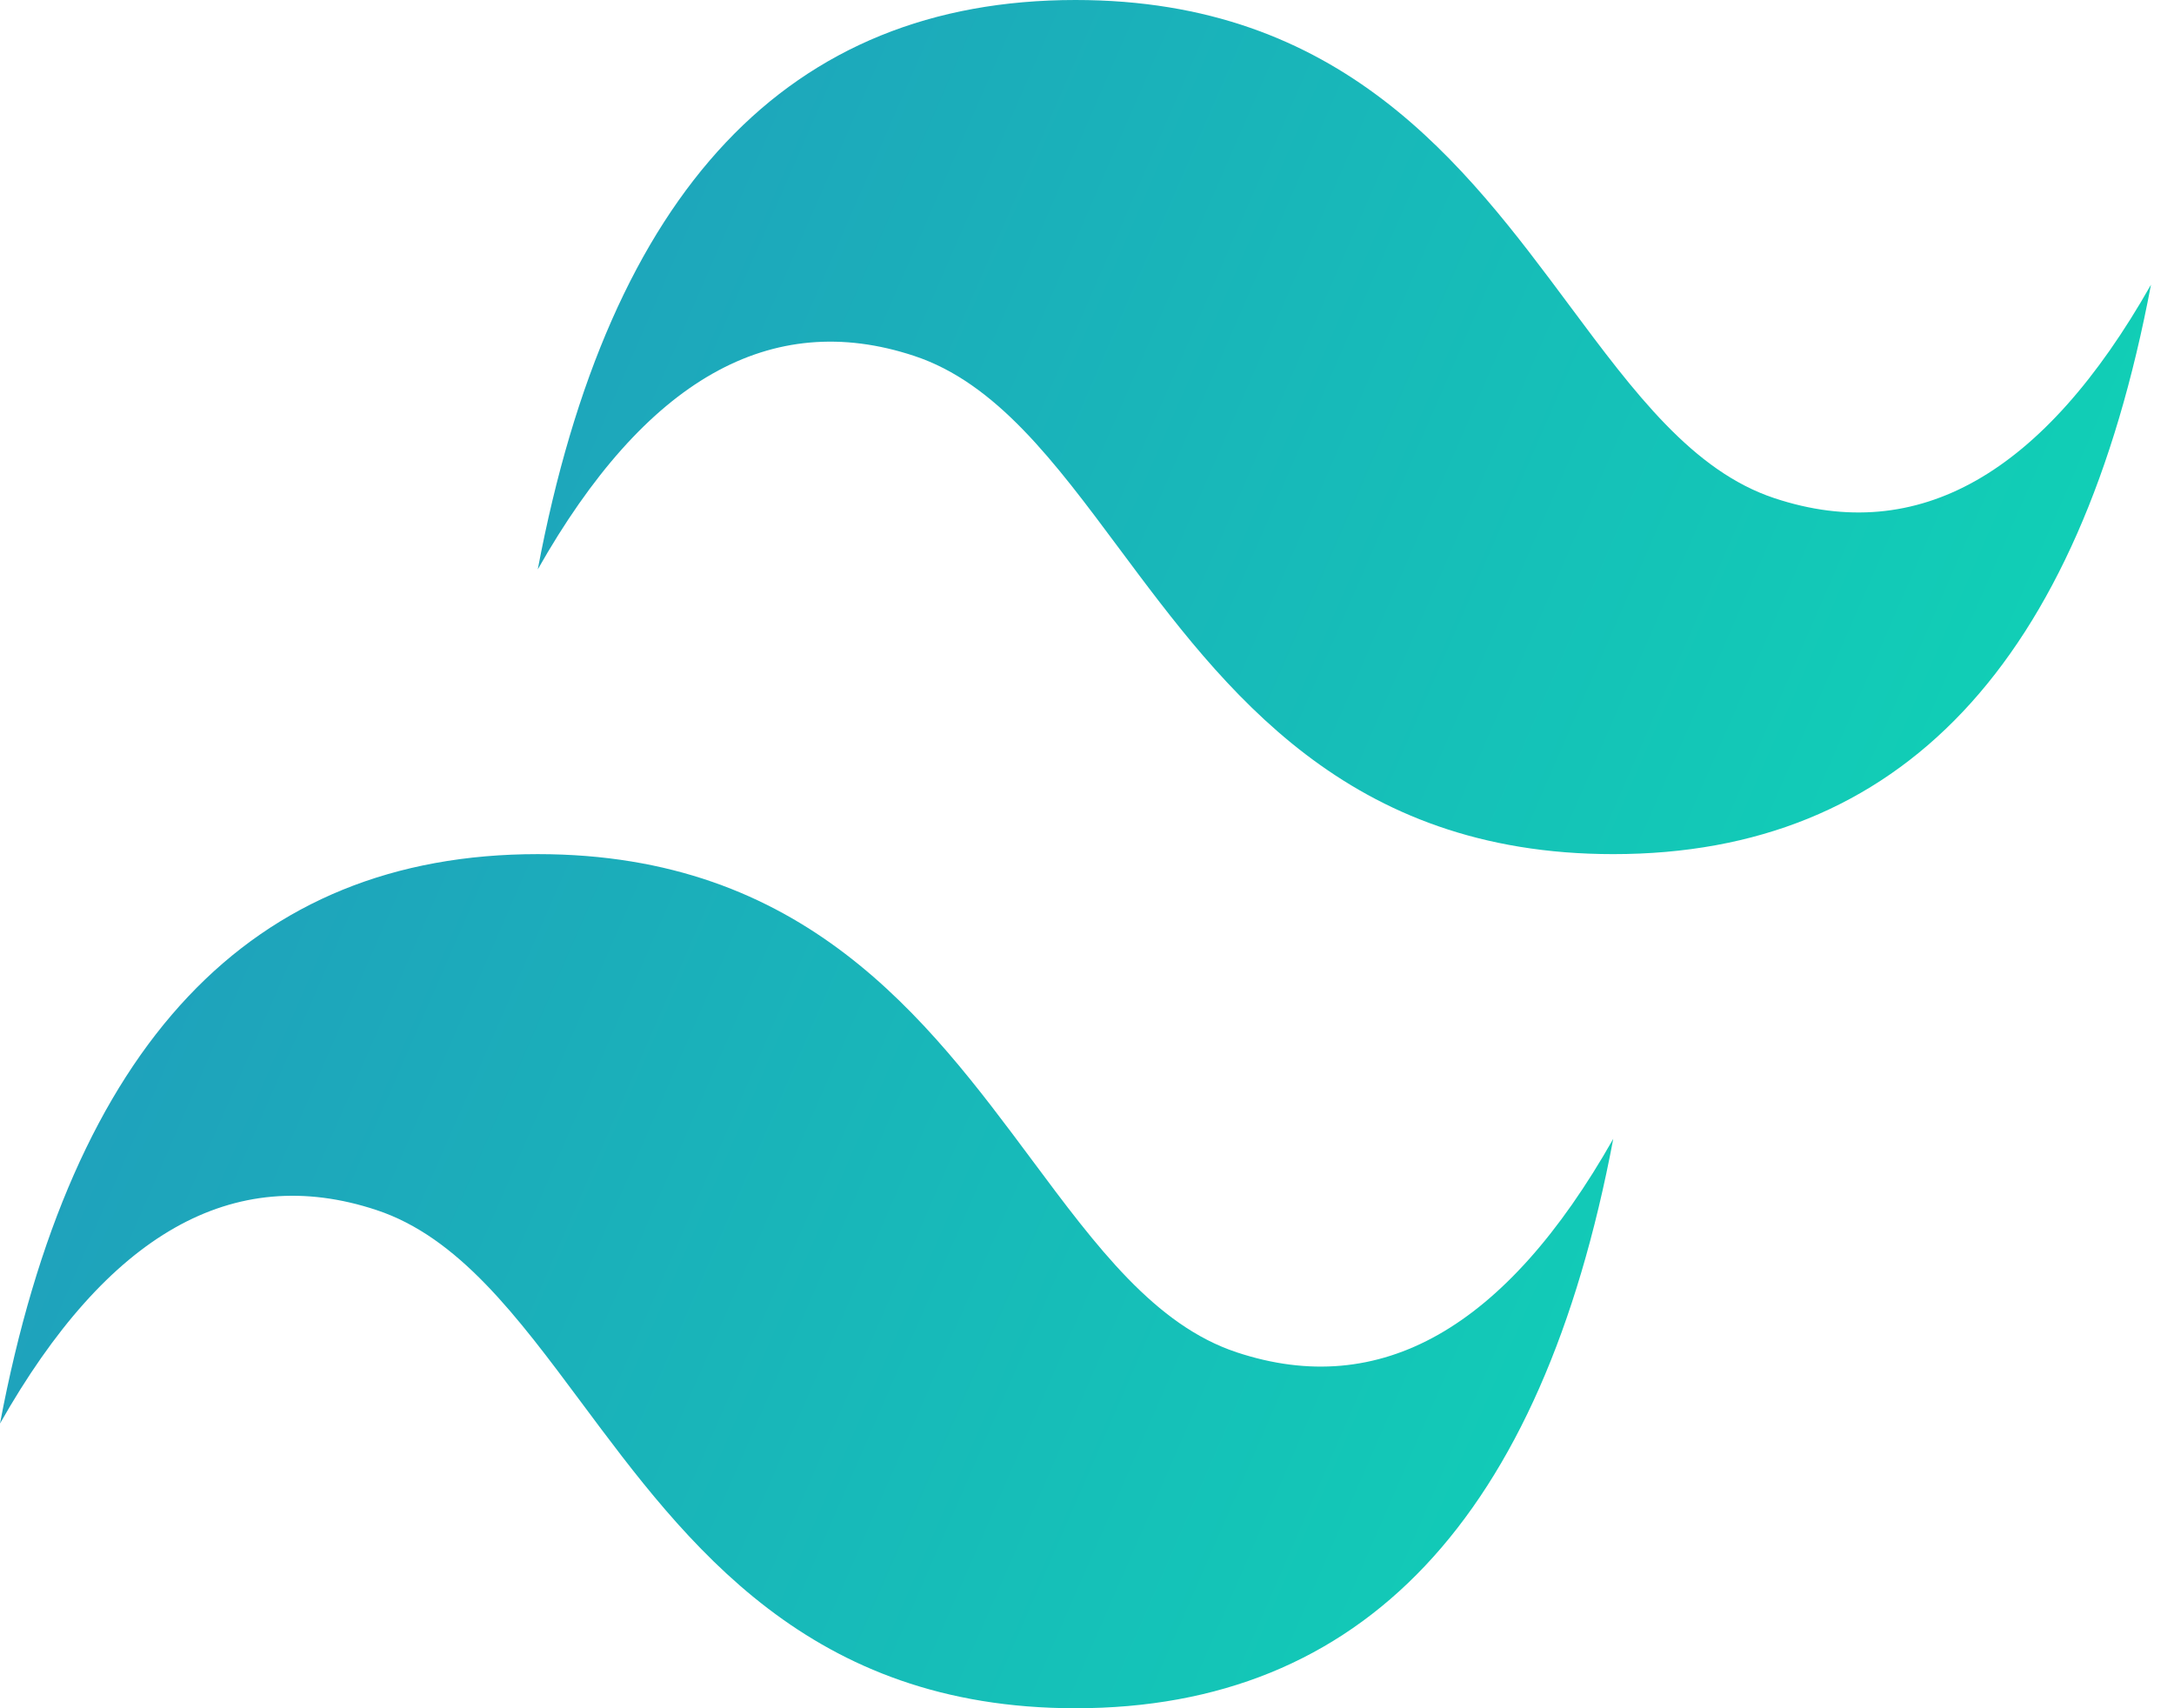 <svg width="56" height="44" viewBox="0 0 56 44" fill="none" xmlns="http://www.w3.org/2000/svg">
<path d="M27.704 0C20.316 0 15.699 4.889 13.852 14.667C16.622 9.778 19.854 7.944 23.548 9.167C25.656 9.864 27.162 11.888 28.829 14.128C31.546 17.777 34.689 22 41.556 22C48.943 22 53.561 17.111 55.407 7.333C52.637 12.222 49.405 14.056 45.711 12.833C43.604 12.136 42.097 10.112 40.43 7.872C37.714 4.223 34.57 0 27.704 0ZM13.852 22C6.464 22 1.847 26.889 0 36.667C2.77 31.778 6.002 29.944 9.696 31.167C11.804 31.864 13.31 33.888 14.977 36.127C17.694 39.777 20.837 44 27.704 44C35.091 44 39.709 39.111 41.556 29.333C38.785 34.222 35.553 36.056 31.859 34.833C29.752 34.136 28.245 32.112 26.578 29.872C23.862 26.223 20.718 22 13.852 22Z" fill="url(#paint0_linear)"/>
<defs>
<linearGradient id="paint0_linear" x1="-1.539" y1="14.08" x2="52.052" y2="37.427" gradientUnits="userSpaceOnUse">
<stop stop-color="#2298BD"/>
<stop offset="1" stop-color="#0ED7B5"/>
</linearGradient>
</defs>
</svg>

